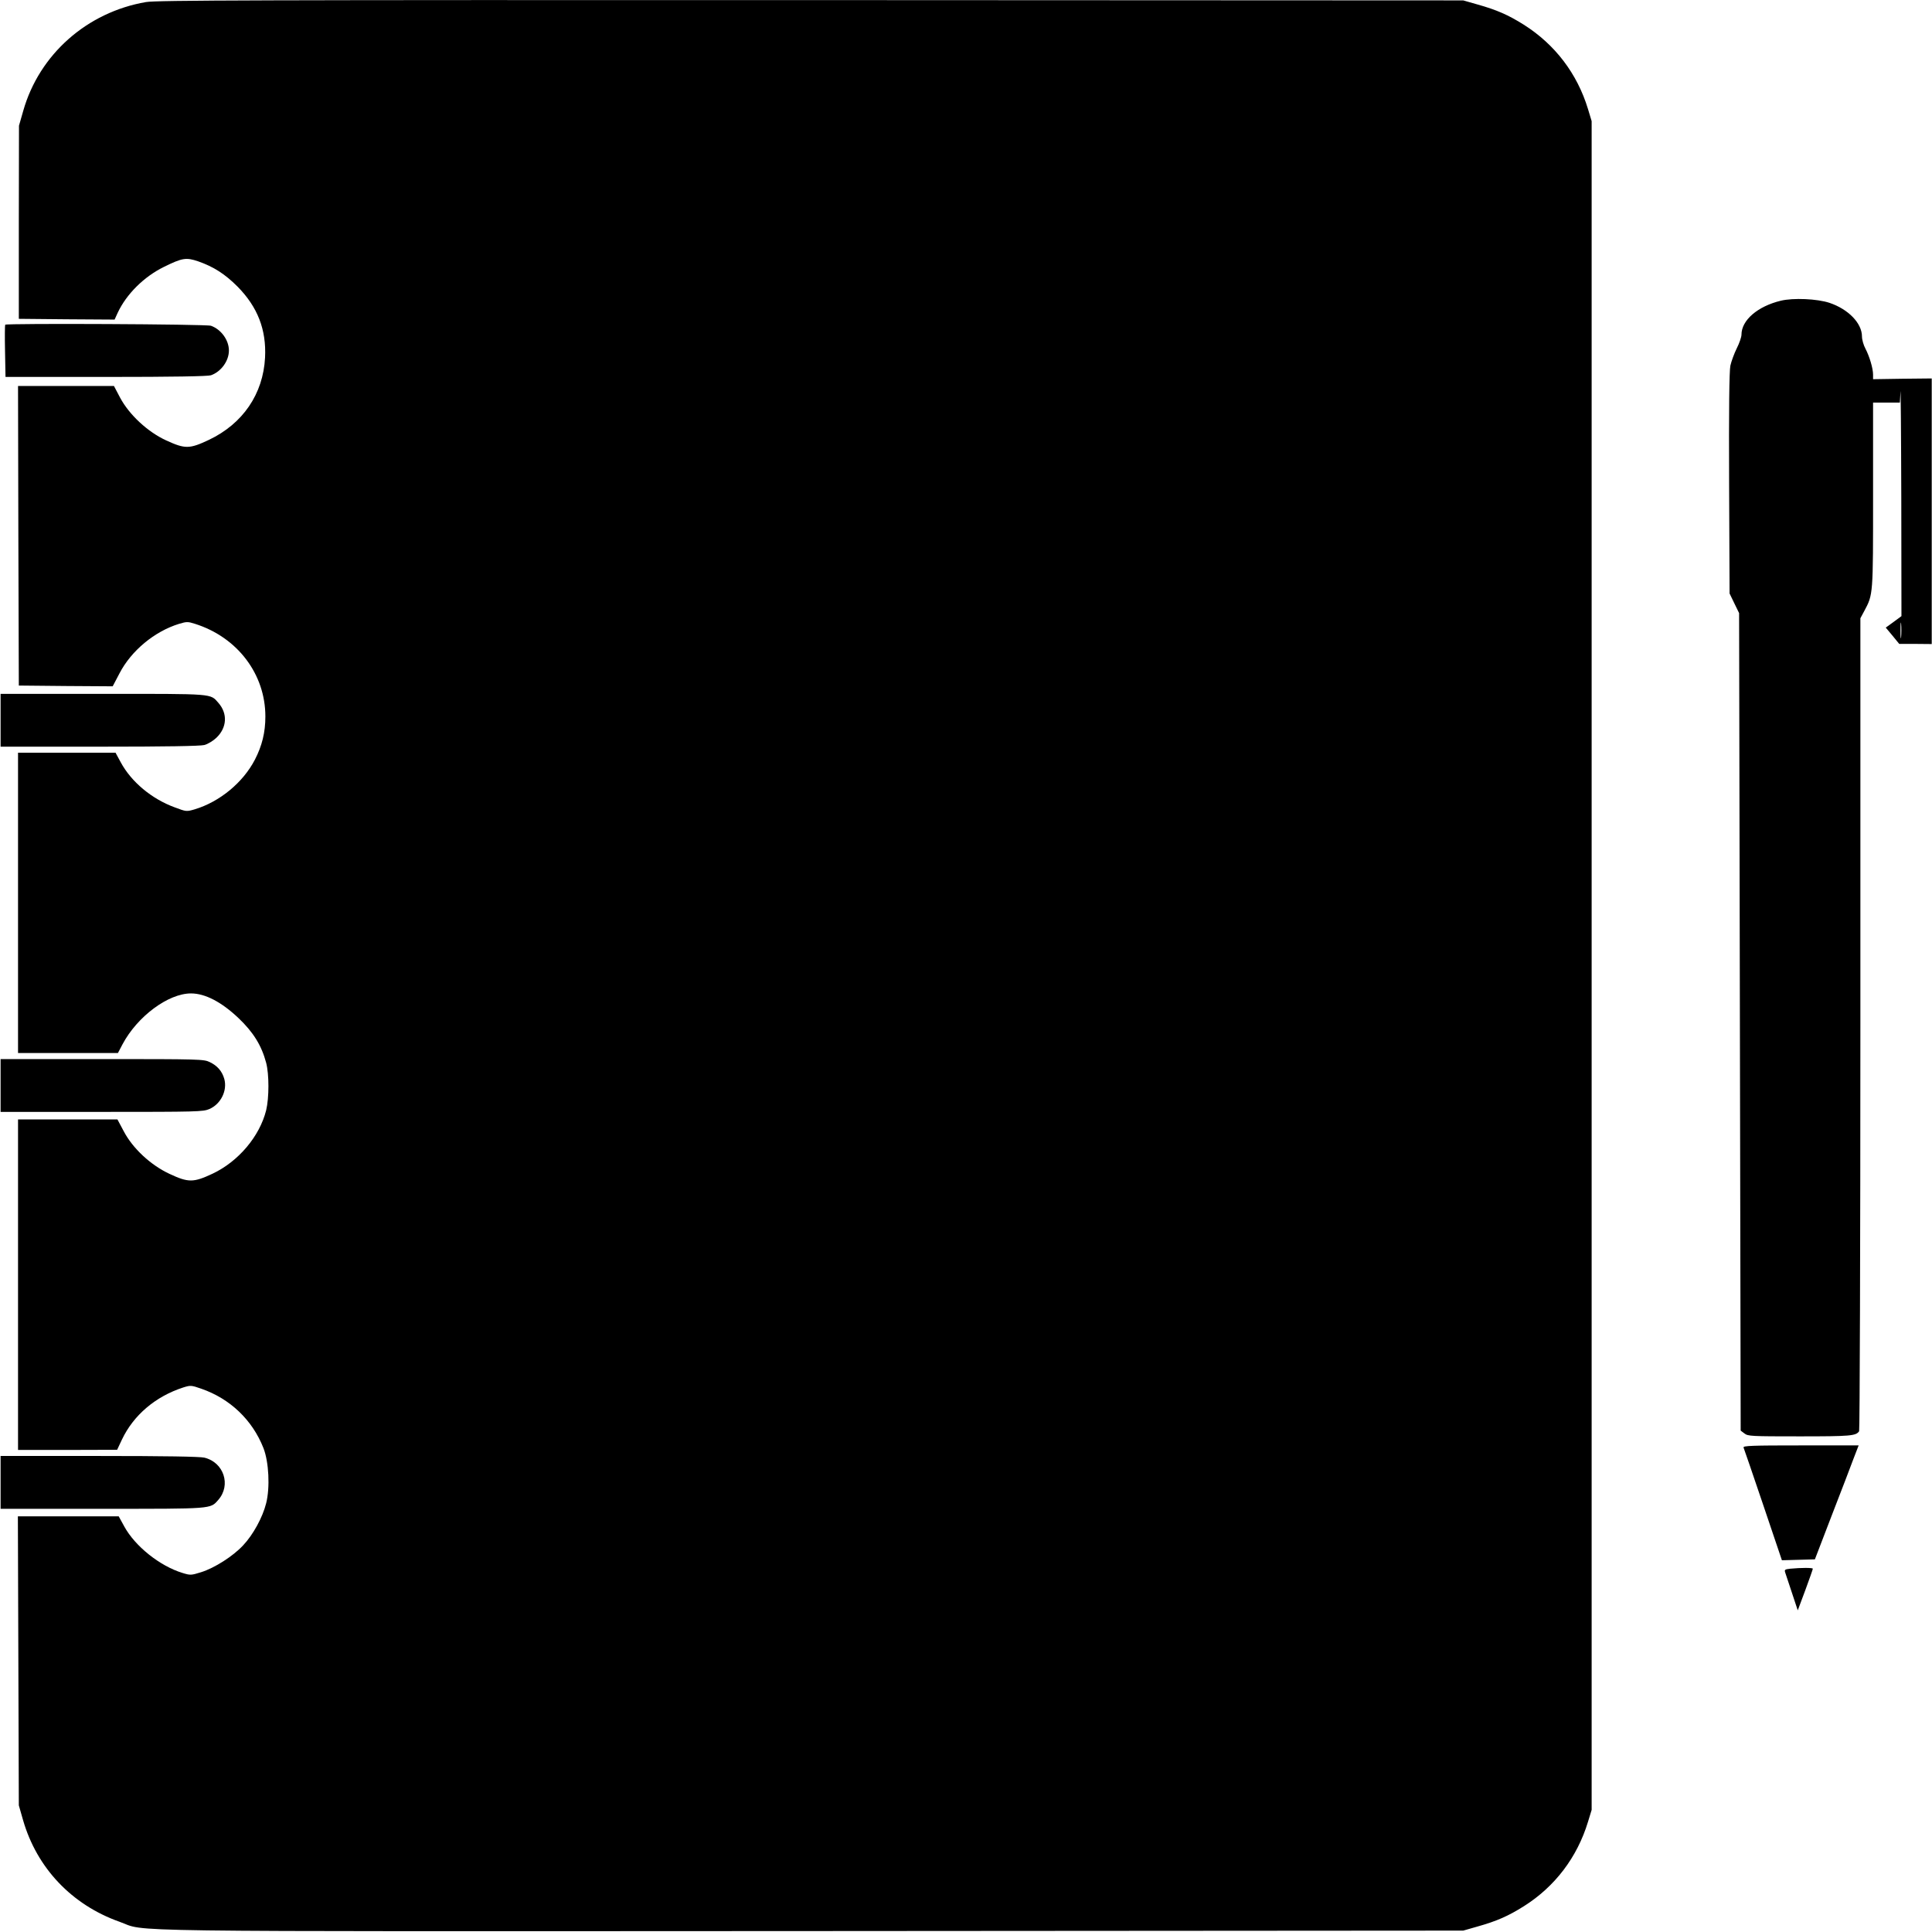 <?xml version="1.0" encoding="UTF-8"?>
<svg xmlns="http://www.w3.org/2000/svg" xmlns:xlink="http://www.w3.org/1999/xlink" width="2251" height="2251" viewBox="0 0 2251 2251">
<path fill-rule="nonzero" fill="rgb(0%, 0%, 0%)" fill-opacity="1" d="M 170.09 2.398 C 101.367 14.18 45.766 63.41 27.109 129 L 22.121 146.41 L 21.934 258.941 L 21.934 371.469 L 77.723 372 L 133.512 372.352 L 137.207 364.262 C 147.367 342.641 167.688 322.41 190.961 310.98 C 212.391 300.43 216.824 299.73 230.863 304.48 C 248.969 310.809 262.082 319.25 276.676 333.84 C 300.137 357.578 310.48 384.129 308.82 416.66 C 306.602 459.039 282.957 493.68 243.426 512.488 C 220.703 523.219 215.715 523.219 193.734 513.191 C 171.934 503.172 150.691 483.301 139.977 463.43 L 132.773 449.719 L 21.012 449.719 L 21.383 624.141 L 21.934 798.75 L 76.617 799.281 L 131.297 799.629 L 139.238 784.512 C 152.91 758.129 180.062 735.621 208.695 726.828 C 217.562 724.191 218.855 724.191 227.168 726.828 C 276.676 742.48 309.188 785.391 309.188 834.789 C 309.188 853.43 305.309 868.91 296.996 885.078 C 283.141 911.809 255.988 934.141 226.984 942.93 C 217.195 945.75 217.195 945.75 203.523 940.648 C 176.738 930.801 153.094 911.109 140.715 888.25 L 134.621 877 L 21.012 877 L 21.012 1226.898 L 137.391 1226.898 L 142.75 1216.711 C 159.93 1184.352 195.949 1157.449 222.551 1157.449 C 238.992 1157.449 258.203 1167.469 277.969 1186.289 C 295.148 1202.641 304.754 1218.109 310.113 1238.328 C 313.621 1251.695 313.621 1278.949 310.113 1293.547 C 302.539 1323.965 277.785 1353.328 247.488 1367.57 C 225.32 1377.945 219.41 1377.945 197.613 1367.746 C 175.629 1357.547 154.57 1338.031 144.043 1317.809 L 136.836 1304.27 L 21.012 1304.27 L 21.012 1689.348 L 78.832 1689.348 L 136.469 1689.172 L 142.008 1677.391 C 155.496 1648.906 180.988 1627.102 213.5 1616.551 C 221.996 1613.914 222.734 1613.914 234.375 1617.957 C 267.996 1629.562 294.043 1654.355 306.973 1687.238 C 313.254 1703.414 314.73 1733.129 310.113 1751.418 C 306.047 1767.77 294.965 1788.164 283.141 1800.648 C 271.504 1813.133 250.074 1826.848 234.375 1831.773 C 222.551 1835.465 221.812 1835.465 212.574 1832.652 C 186.16 1824.562 157.344 1801.527 144.781 1778.496 L 138.316 1766.715 L 20.828 1766.715 L 21.383 1934.988 L 21.934 2103.438 L 26.922 2120.844 C 42.996 2176.406 83.637 2219.309 139.055 2239.004 C 173.043 2251.137 107.836 2250.258 946.504 2249.906 L 1704.82 2249.379 L 1721.441 2244.629 C 1743.98 2238.301 1757.469 2232.32 1775.57 2220.895 C 1811.781 2198.035 1837.641 2163.922 1850.199 2122.602 L 1854.449 2108.711 L 1854.449 141.129 L 1850.199 127.059 C 1837.641 85.738 1811.781 51.809 1775.379 28.77 C 1757.469 17.52 1743.98 11.539 1721.441 5.211 L 1704.82 0.461 L 944.656 0.109 C 296.258 -0.07 182.465 0.281 170.09 2.398 Z M 170.09 2.398 "/>
<path fill-rule="nonzero" fill="rgb(0%, 0%, 0%)" fill-opacity="1" d="M 2074.828 350.371 C 2047.859 356.879 2029.02 373.059 2029.02 389.93 C 2029.02 392.57 2026.621 399.781 2023.48 405.941 C 2020.52 411.91 2017.199 421.059 2016.09 425.98 C 2014.789 431.961 2014.238 477.5 2014.609 563.309 L 2015.16 691.488 L 2020.699 702.922 L 2026.25 714.352 L 2027.172 1190.512 L 2028.09 1666.84 L 2032.531 1670.18 C 2036.59 1673.348 2040.469 1673.523 2096.809 1673.523 C 2156.109 1673.523 2162.391 1672.996 2166.09 1667.543 C 2166.82 1666.488 2167.559 1452.852 2167.559 1192.969 L 2167.559 720.328 L 2172 712.059 C 2182.531 692.371 2182.34 693.781 2182.34 576.852 L 2182.34 469.059 L 2213.559 469.059 L 2214.301 456.219 C 2214.48 449.371 2215.039 505.281 2215.219 580.711 L 2215.41 717.859 L 2206.359 724.551 L 2197.121 731.23 L 2205.059 740.719 L 2212.82 750.219 L 2231.852 750.219 L 2250.691 750.391 L 2250.691 440.93 L 2216.52 441.281 L 2182.34 441.809 L 2182.34 436.531 C 2182.34 429.141 2178.09 415.078 2173.48 406.289 C 2171.262 402.238 2169.41 395.738 2169.41 392.051 C 2169.41 376.57 2153.52 360.219 2131.539 352.84 C 2117.129 348.09 2089.422 346.859 2074.828 350.371 Z M 2215.039 741.949 C 2214.672 746.18 2214.301 742.828 2214.301 734.57 C 2214.301 726.309 2214.672 722.961 2215.039 727.012 C 2215.41 731.23 2215.41 737.91 2215.039 741.949 Z M 2215.039 741.949 "/>
<path fill-rule="nonzero" fill="rgb(0%, 0%, 0%)" fill-opacity="1" d="M 6.047 378.328 C 5.68 378.68 5.496 392.57 5.863 409.102 L 6.418 439.172 L 123.535 439.172 C 201.676 439.172 242.316 438.461 245.828 437.23 C 257.648 433.02 266.703 420.531 266.703 408.398 C 266.703 396.27 257.648 383.781 245.828 379.559 C 240.84 377.621 7.895 376.57 6.047 378.328 Z M 6.047 378.328 "/>
<path fill-rule="nonzero" fill="rgb(0%, 0%, 0%)" fill-opacity="1" d="M 0.691 839.191 L 0.691 869.961 L 115.777 869.961 C 193.918 869.961 233.082 869.262 238.07 868.031 C 242.133 866.969 248.414 863.109 252.109 859.59 C 264.484 847.809 265.41 831.449 254.508 818.969 C 244.719 807.891 250.629 808.422 119.844 808.422 L 0.691 808.422 Z M 0.691 839.191 "/>
<path fill-rule="nonzero" fill="rgb(0%, 0%, 0%)" fill-opacity="1" d="M 0.691 1264.707 L 0.691 1295.48 L 118.547 1295.48 C 230.125 1295.48 236.59 1295.305 243.98 1292.137 C 257.281 1286.336 265.039 1270.688 261.344 1257.148 C 258.758 1248 253.215 1241.68 244.348 1237.449 C 237.516 1234.109 233.082 1233.941 118.918 1233.941 L 0.691 1233.941 Z M 0.691 1264.707 "/>
<path fill-rule="nonzero" fill="rgb(0%, 0%, 0%)" fill-opacity="1" d="M 2031.422 1686.535 C 2031.969 1687.766 2042.32 1717.832 2054.32 1753.352 L 2076.121 1817.883 L 2095.34 1817.355 L 2114.551 1816.828 L 2134.129 1765.836 C 2145.031 1737.703 2156.48 1707.984 2159.621 1699.371 L 2165.531 1684.07 L 2098.109 1684.07 C 2041.578 1684.07 2030.68 1684.426 2031.422 1686.535 Z M 2031.422 1686.535 "/>
<path fill-rule="nonzero" fill="rgb(0%, 0%, 0%)" fill-opacity="1" d="M 0.691 1727.152 L 0.691 1757.922 L 118.918 1757.922 C 248.414 1757.922 244.902 1758.273 254.324 1747.547 C 269.473 1730.316 260.789 1703.766 238.07 1698.316 C 232.527 1697.082 192.809 1696.379 115.41 1696.379 L 0.691 1696.379 Z M 0.691 1727.152 "/>
<path fill-rule="nonzero" fill="rgb(0%, 0%, 0%)" fill-opacity="1" d="M 2085.73 1827.727 C 2079.449 1828.434 2078.891 1828.961 2080 1832.301 C 2080.738 1834.41 2084.25 1845.137 2087.949 1856.215 L 2094.59 1876.258 L 2103.461 1852.52 C 2108.27 1839.508 2112.141 1828.434 2112.141 1827.727 C 2112.141 1826.496 2098.48 1826.496 2085.73 1827.727 Z M 2085.73 1827.727 "/>
</svg>
